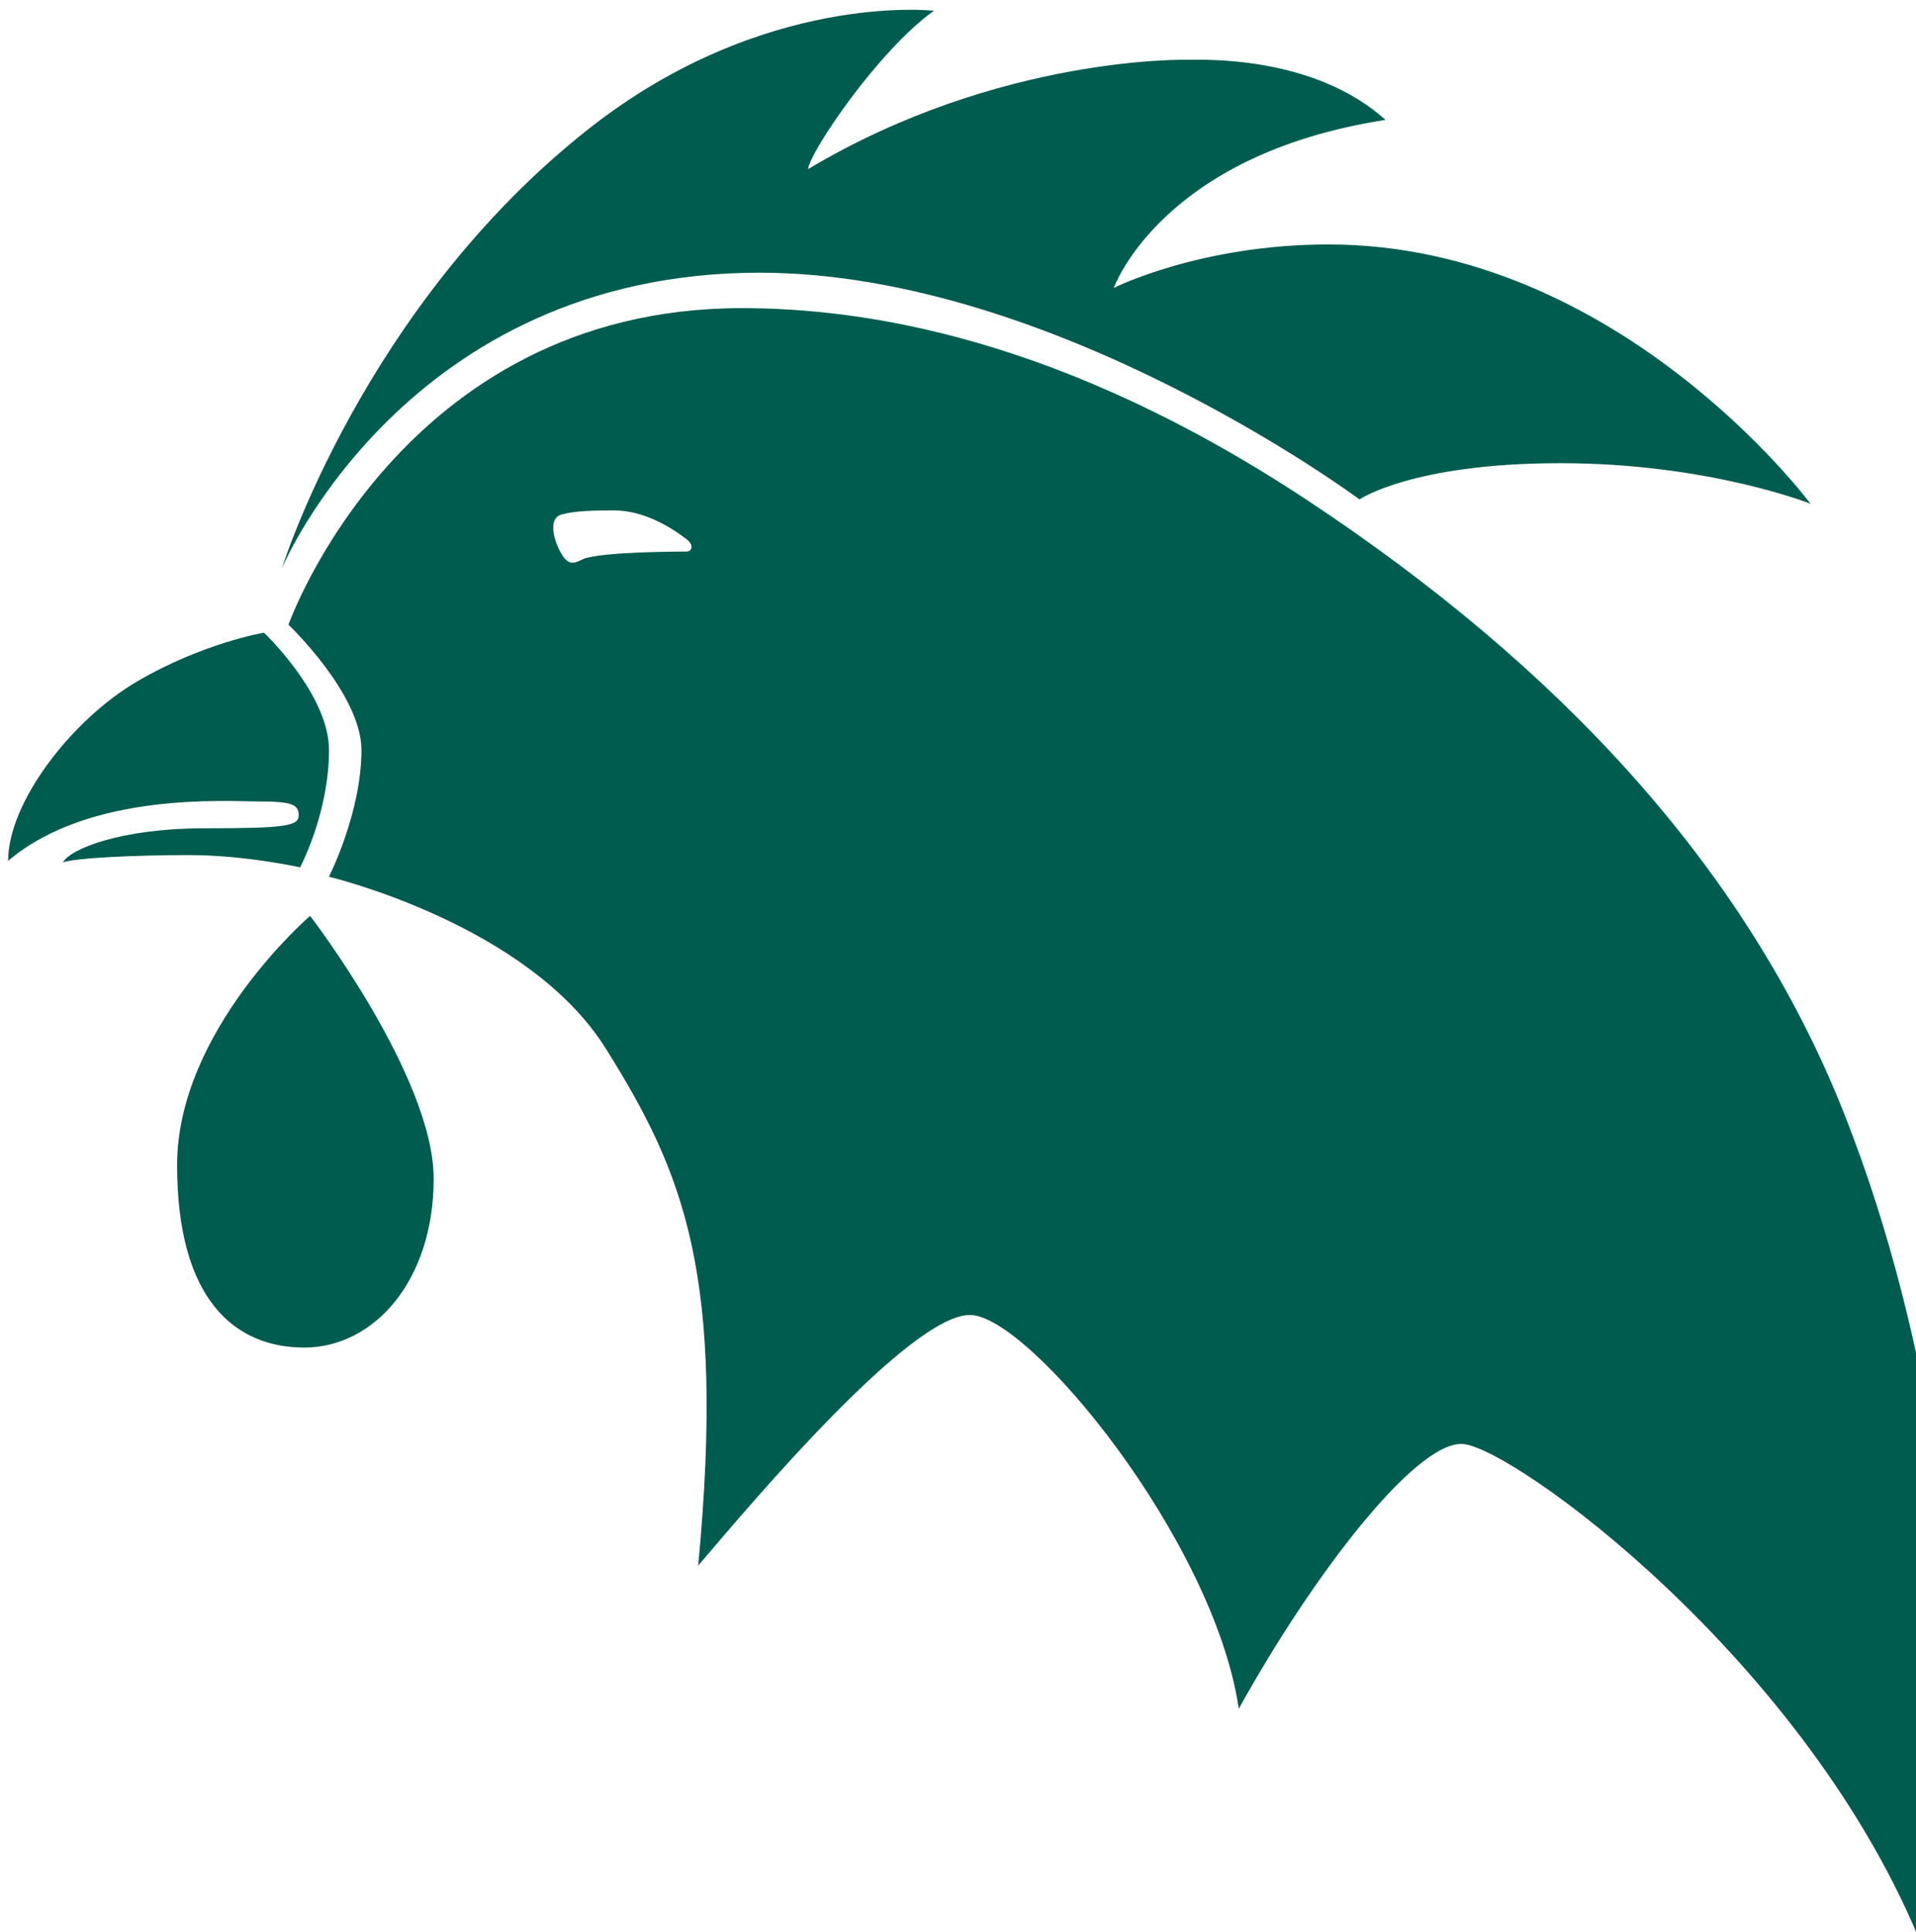 <svg width="118" height="119" viewBox="0 0 118 119" fill="none" xmlns="http://www.w3.org/2000/svg">
<g clip-path="url(#clip0_4525_7396)" filter="url(#filter0_i_4525_7396)">
<path d="M17.363 32.895C17.363 32.895 24.973 14.695 46.784 14.695C64.942 14.695 83.728 28.657 83.728 28.657C83.728 28.657 86.978 26.427 96.102 26.427C105.226 26.427 111.502 28.925 111.502 28.925C111.502 28.925 99.661 12.955 81.814 12.955C73.892 12.955 68.594 15.633 68.594 15.633C68.594 15.633 71.488 7.425 85.329 5.283C80.921 1.313 74.157 1.58 73.179 1.58C73.179 1.58 61.563 1.268 49.767 8.315C49.857 7.29 54.04 1.059 57.512 -1.438C57.512 -1.438 47.045 -2.655 36.28 5.817C22.392 16.745 17.363 32.895 17.363 32.895Z" fill="#005C4E"/>
<path d="M16.257 36.865C16.257 36.865 20.263 40.658 20.263 44.093C20.263 47.973 18.482 51.32 18.482 51.32C18.482 51.32 15.099 50.563 11.672 50.563C8.245 50.563 4.641 50.74 3.882 51.011C4.329 50.163 7.531 48.913 12.563 48.913C17.594 48.913 18.395 48.778 18.395 48.111C18.395 47.443 17.951 47.263 15.99 47.263C14.029 47.263 5.531 46.638 0.5 50.921C0.5 47.308 4.416 42.221 8.467 39.855C12.518 37.49 16.257 36.865 16.257 36.865Z" fill="#005C4E"/>
<path d="M19.096 54.308C19.096 54.308 10.907 61.355 10.907 69.653C10.907 77.95 14.466 80.895 18.742 80.895C23.018 80.895 26.709 76.79 26.709 70.5C26.709 64.21 19.099 54.308 19.099 54.308H19.096Z" fill="#005C4E"/>
<path d="M113.505 66.308C107.451 51.14 95.796 38.828 80.567 28.745C65.339 18.663 53.237 16.877 45.672 16.877C24.662 16.877 17.765 36.373 17.765 36.373C17.765 36.373 22.26 40.655 22.26 44.09C22.26 47.97 20.257 51.898 20.257 51.898C20.257 51.898 32.496 54.798 37.303 62.47C42.109 70.143 44.691 76.39 43 94.323C46.562 90.13 56.085 78.888 59.734 78.888C63.383 78.888 74.778 92.777 76.292 103.141C80.831 94.948 87.062 86.828 90.001 86.828C92.939 86.828 111.454 100.21 118.488 118.055C120.357 110.383 120.357 101.905 120.357 99.408C120.357 96.91 119.556 81.475 113.502 66.305L113.505 66.308ZM42.312 31.87C42.011 31.87 36.971 31.87 35.901 32.338C35.367 32.605 34.999 32.771 34.533 31.935C34.067 31.099 33.766 29.826 34.567 29.593C35.367 29.359 36.587 29.334 37.809 29.334C39.612 29.334 41.275 30.328 42.309 31.13C42.742 31.465 42.61 31.865 42.309 31.865L42.312 31.87Z" fill="#005C4E"/>
</g>
<defs>
<filter id="filter0_i_4525_7396" x="0.5" y="-1.5" width="120" height="122.101" filterUnits="userSpaceOnUse" color-interpolation-filters="sRGB">
<feFlood flood-opacity="0" result="BackgroundImageFix"/>
<feBlend mode="normal" in="SourceGraphic" in2="BackgroundImageFix" result="shape"/>
<feColorMatrix in="SourceAlpha" type="matrix" values="0 0 0 0 0 0 0 0 0 0 0 0 0 0 0 0 0 0 127 0" result="hardAlpha"/>
<feOffset dy="2.101"/>
<feGaussianBlur stdDeviation="4.202"/>
<feComposite in2="hardAlpha" operator="arithmetic" k2="-1" k3="1"/>
<feColorMatrix type="matrix" values="0 0 0 0 0 0 0 0 0 0 0 0 0 0 0 0 0 0 0.25 0"/>
<feBlend mode="normal" in2="shape" result="effect1_innerShadow_4525_7396"/>
</filter>
<clipPath id="clip0_4525_7396">
<rect width="120" height="120" fill="white" transform="translate(0.5 -1.5)"/>
</clipPath>
</defs>
</svg>
